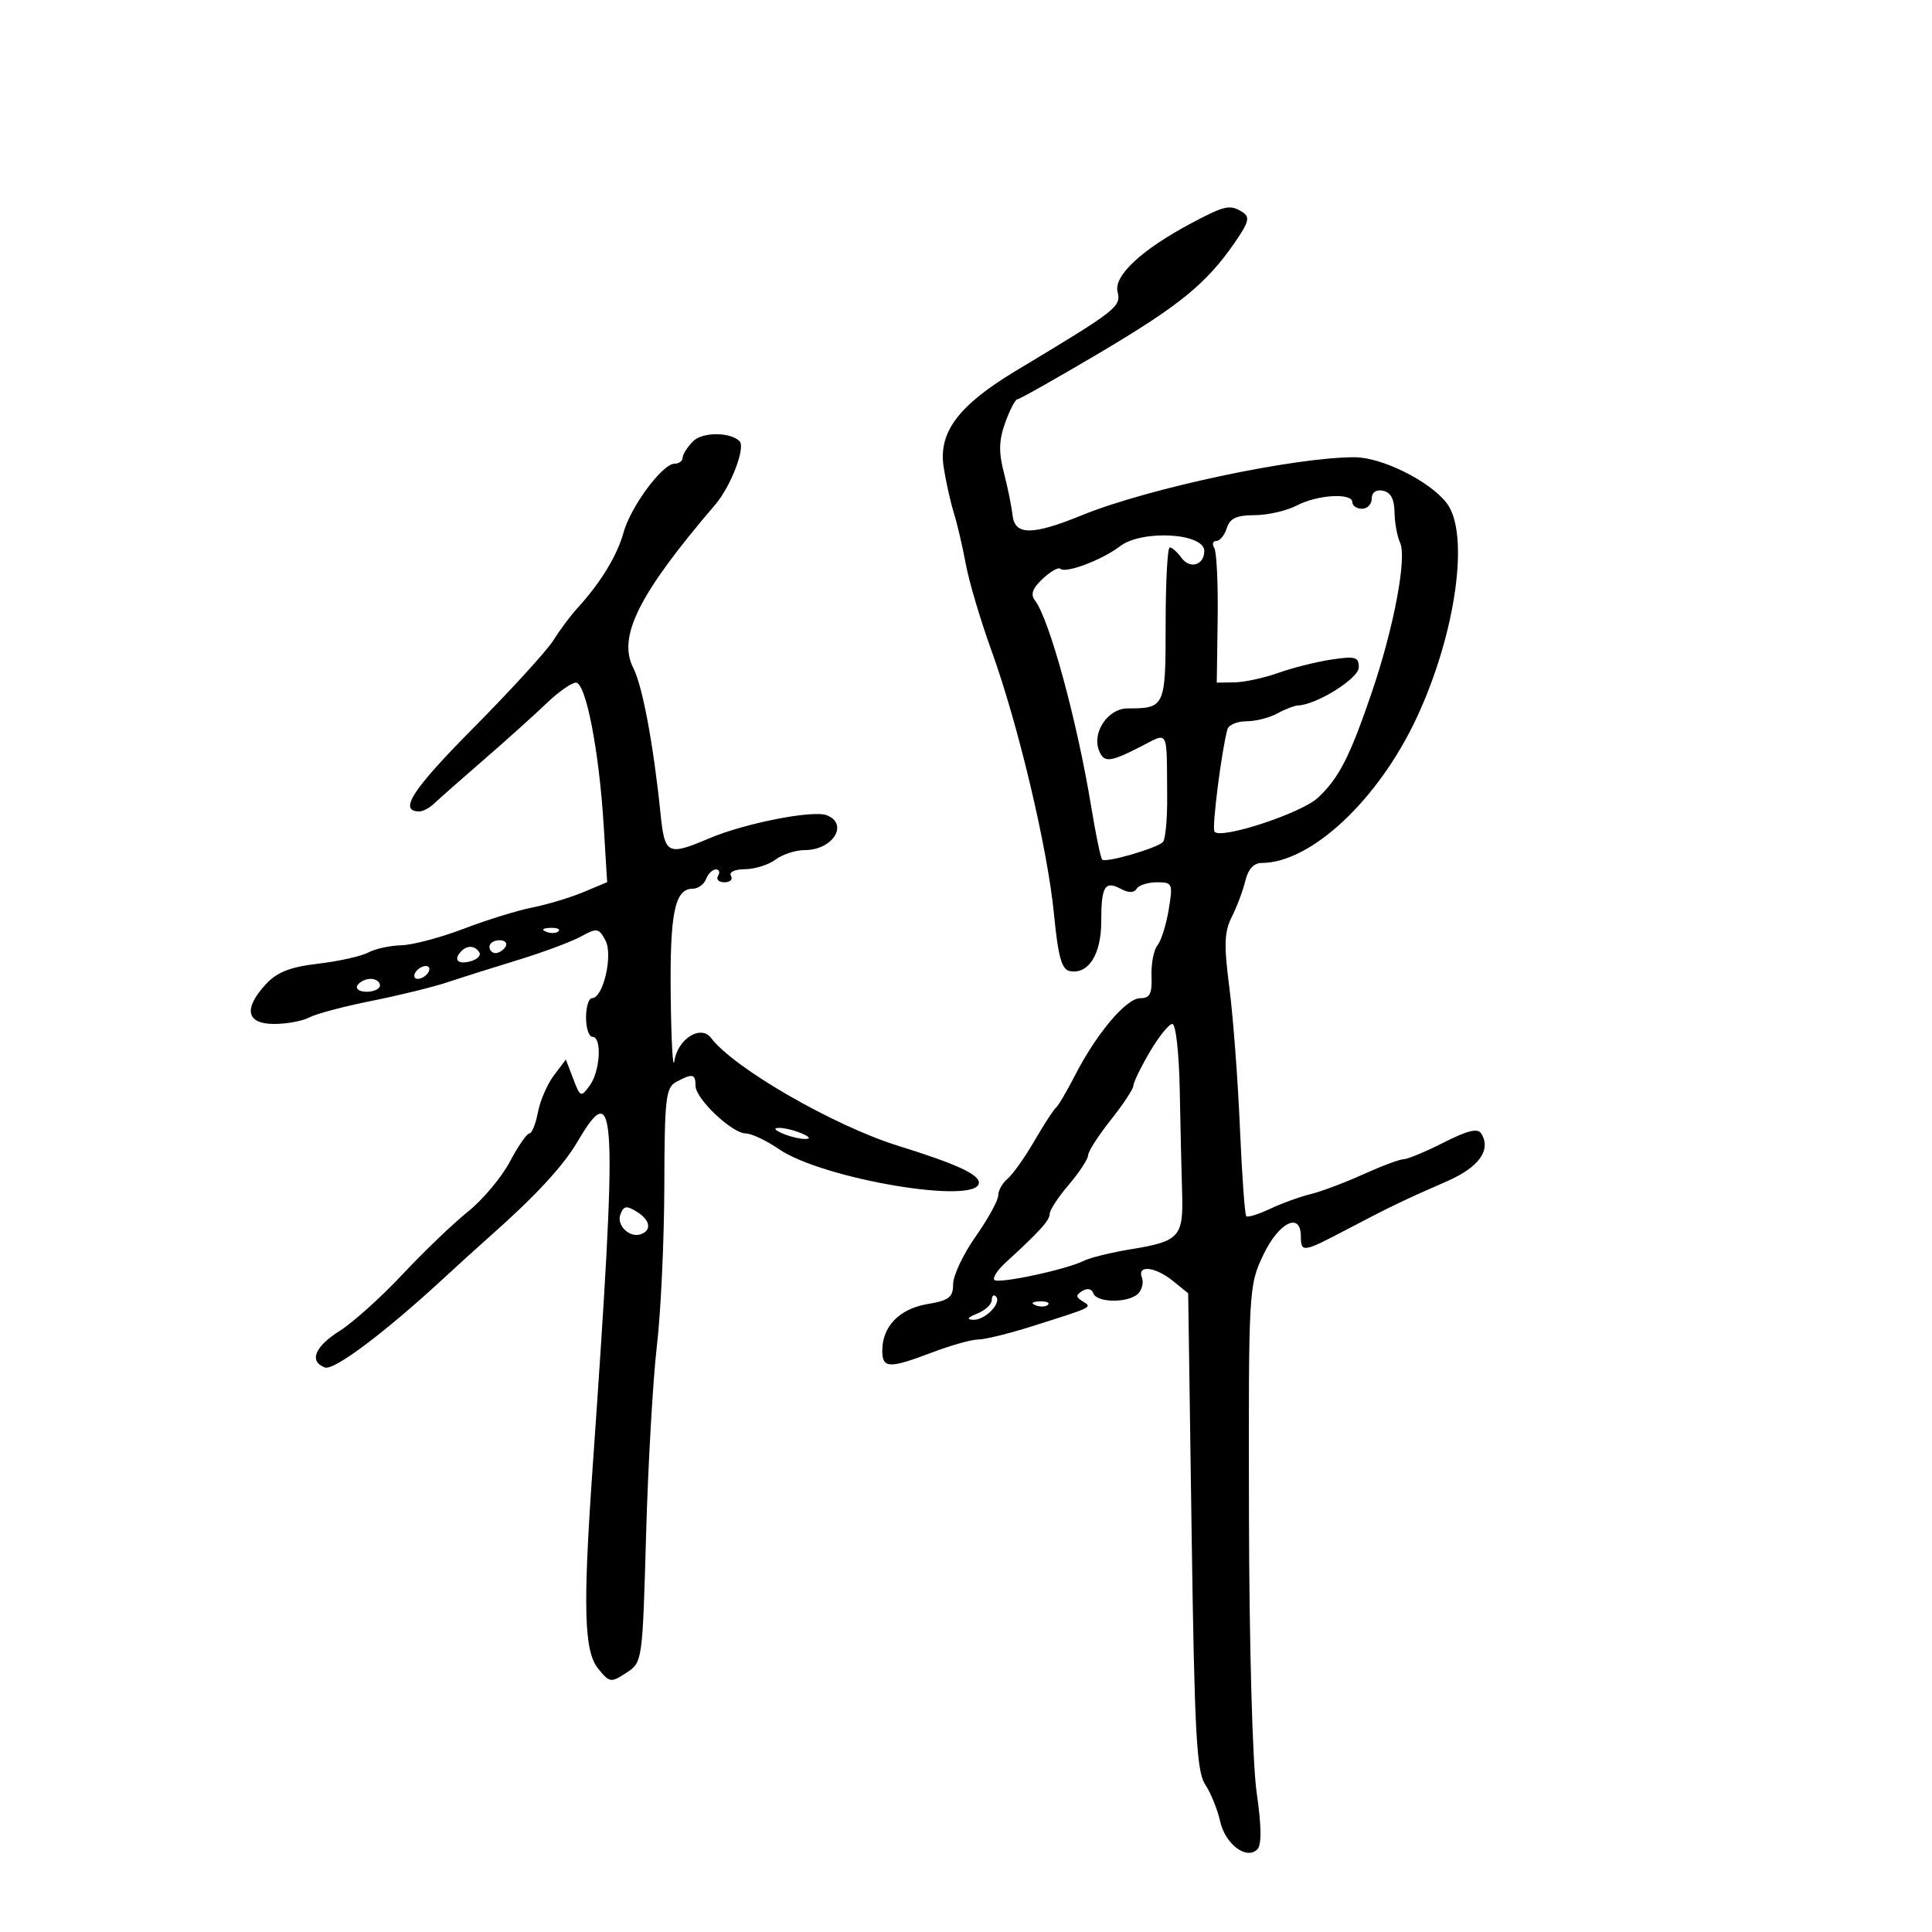 <svg xmlns="http://www.w3.org/2000/svg" width="300" height="300" viewBox="0 0 300 300" version="1.1">
	<path d="M 185.047 34.630 C 177.316 38.729, 172.915 42.809, 173.532 45.302 C 174.111 47.640, 173.518 48.101, 157.753 57.573 C 148.845 62.926, 145.699 67.108, 146.526 72.500 C 146.864 74.700, 147.578 77.917, 148.114 79.649 C 148.650 81.382, 149.490 84.982, 149.981 87.649 C 150.471 90.317, 152.256 96.325, 153.947 101 C 158.118 112.531, 162.658 131.675, 163.668 141.992 C 164.317 148.618, 164.858 150.551, 166.129 150.792 C 169.011 151.337, 171 148.194, 171 143.095 C 171 137.609, 171.557 136.692, 174.071 138.038 C 175.251 138.669, 176.094 138.657, 176.498 138.003 C 176.839 137.451, 178.256 137, 179.647 137 C 182.065 137, 182.145 137.186, 181.475 141.250 C 181.089 143.588, 180.303 146.083, 179.727 146.796 C 179.151 147.508, 178.738 149.646, 178.809 151.546 C 178.913 154.309, 178.562 155, 177.054 155 C 174.886 155, 170.277 160.456, 166.918 167 C 165.648 169.475, 164.320 171.725, 163.967 172 C 163.615 172.275, 162.108 174.599, 160.618 177.165 C 159.128 179.731, 157.255 182.374, 156.455 183.038 C 155.655 183.702, 155 184.869, 155 185.633 C 155 186.396, 153.425 189.261, 151.500 192 C 149.575 194.739, 148 198.070, 148 199.402 C 148 201.449, 147.380 201.929, 143.994 202.501 C 139.650 203.235, 137 205.971, 137 209.723 C 137 212.513, 138.050 212.550, 144.761 209.999 C 147.654 208.900, 150.858 208, 151.880 208 C 152.903 208, 156.611 207.094, 160.120 205.986 C 169.869 202.908, 169.646 203.017, 168.115 202.071 C 167.031 201.401, 167.025 201.102, 168.084 200.448 C 168.845 199.978, 169.544 200.133, 169.774 200.823 C 170.273 202.320, 175.240 202.360, 176.722 200.878 C 177.339 200.261, 177.606 199.136, 177.315 198.378 C 176.543 196.366, 179.382 196.679, 182.139 198.911 L 184.500 200.822 185.031 237.752 C 185.483 269.191, 185.798 275.042, 187.150 277.106 C 188.023 278.439, 189.058 280.989, 189.450 282.773 C 190.235 286.345, 193.542 288.858, 195.233 287.167 C 195.925 286.475, 195.892 283.635, 195.131 278.324 C 194.486 273.817, 193.980 255.493, 193.938 235.101 C 193.867 200.146, 193.895 199.641, 196.169 194.851 C 198.576 189.782, 202 188.108, 202 192 C 202 194.532, 202.342 194.482, 209 190.981 C 215.836 187.387, 218.173 186.261, 224.601 183.466 C 229.635 181.276, 231.595 178.582, 230.015 176.024 C 229.473 175.147, 227.909 175.519, 224.171 177.413 C 221.363 178.836, 218.573 180, 217.969 180 C 217.366 180, 214.538 181.057, 211.686 182.349 C 208.834 183.641, 205.150 185.026, 203.500 185.426 C 201.850 185.827, 199.021 186.853, 197.214 187.708 C 195.407 188.563, 193.743 189.077, 193.517 188.850 C 193.290 188.624, 192.845 182.377, 192.527 174.969 C 192.210 167.561, 191.475 157.835, 190.895 153.355 C 190.032 146.690, 190.102 144.691, 191.280 142.355 C 192.072 140.785, 193.016 138.262, 193.379 136.750 C 193.805 134.973, 194.696 134, 195.897 134 C 203.554 134, 214.005 124.228, 219.959 111.500 C 226.095 98.382, 228.271 82.754, 224.612 78.079 C 221.935 74.659, 214.550 71, 210.323 71 C 200.931 71, 178.228 75.830, 168 80.004 C 160.280 83.154, 157.571 83.153, 157.226 80 C 157.076 78.625, 156.468 75.633, 155.875 73.352 C 155.055 70.196, 155.109 68.342, 156.099 65.602 C 156.816 63.621, 157.662 62, 157.981 62 C 158.299 62, 163.946 58.815, 170.530 54.921 C 183.117 47.477, 187.271 44.102, 191.688 37.729 C 193.923 34.504, 194.134 33.697, 192.938 32.940 C 191.003 31.716, 190.229 31.882, 185.047 34.630 M 107.644 68.499 C 106.740 69.403, 106 70.561, 106 71.071 C 106 71.582, 105.438 72, 104.750 72 C 102.863 72, 97.930 78.669, 96.806 82.739 C 95.822 86.304, 93.226 90.544, 89.630 94.462 C 88.601 95.583, 86.941 97.811, 85.942 99.413 C 84.942 101.015, 79.324 107.169, 73.457 113.089 C 63.976 122.656, 61.819 126, 65.130 126 C 65.687 126, 66.727 125.438, 67.441 124.750 C 68.156 124.063, 71.598 121.025, 75.091 118 C 78.584 114.975, 82.962 111.037, 84.821 109.250 C 86.679 107.463, 88.752 106, 89.427 106 C 90.974 106, 93.037 116.626, 93.744 128.243 L 94.277 136.986 90.566 138.537 C 88.525 139.390, 84.975 140.458, 82.677 140.911 C 80.380 141.364, 75.575 142.852, 72 144.217 C 68.425 145.583, 64.066 146.737, 62.313 146.782 C 60.559 146.826, 58.244 147.334, 57.168 147.910 C 56.091 148.486, 52.599 149.265, 49.408 149.640 C 45.066 150.150, 43.027 150.947, 41.303 152.807 C 37.757 156.634, 38.239 159, 42.566 159 C 44.527 159, 46.984 158.544, 48.026 157.986 C 49.068 157.428, 53.426 156.271, 57.710 155.415 C 61.995 154.558, 67.300 153.255, 69.500 152.520 C 71.700 151.784, 76.650 150.220, 80.500 149.043 C 84.350 147.866, 88.715 146.237, 90.200 145.424 C 92.706 144.052, 92.981 144.095, 94.012 146.022 C 95.225 148.290, 93.664 155, 91.922 155 C 91.415 155, 91 156.350, 91 158 C 91 159.650, 91.450 161, 92 161 C 93.503 161, 93.202 166.342, 91.575 168.559 C 90.205 170.425, 90.105 170.384, 89.009 167.512 L 87.868 164.523 86.001 166.999 C 84.974 168.360, 83.858 170.943, 83.521 172.737 C 83.185 174.532, 82.591 176, 82.203 176 C 81.814 176, 80.445 177.981, 79.161 180.403 C 77.876 182.825, 74.952 186.308, 72.663 188.143 C 70.373 189.979, 65.800 194.363, 62.500 197.886 C 59.200 201.408, 54.813 205.355, 52.750 206.658 C 48.867 209.109, 47.943 211.380, 50.439 212.338 C 51.839 212.876, 59.688 206.987, 68.886 198.500 C 71.270 196.300, 74.408 193.451, 75.860 192.168 C 83.103 185.769, 87.429 181.105, 89.693 177.250 C 95.731 166.972, 95.951 171.775, 92.016 228 C 90.501 249.631, 90.687 256.392, 92.871 259.089 C 94.656 261.294, 94.856 261.324, 97.253 259.754 C 99.760 258.111, 99.765 258.077, 100.324 238.304 C 100.632 227.412, 101.386 214.225, 101.999 209 C 102.613 203.775, 103.133 192.630, 103.155 184.233 C 103.192 170.467, 103.376 168.869, 105.032 167.983 C 107.537 166.642, 108 166.738, 108 168.599 C 108 170.613, 113.679 176, 115.802 176 C 116.677 176, 118.992 177.095, 120.946 178.433 C 127.774 183.108, 152 187.167, 152 183.636 C 152 182.339, 148.399 180.696, 139.500 177.933 C 129.533 174.839, 113.941 165.856, 110.421 161.180 C 108.827 159.063, 105.237 161.309, 104.716 164.750 C 104.487 166.262, 104.232 161.733, 104.150 154.684 C 103.999 141.763, 104.769 138, 107.567 138 C 108.389 138, 109.322 137.325, 109.638 136.500 C 109.955 135.675, 110.642 135, 111.166 135 C 111.690 135, 111.840 135.450, 111.500 136 C 111.160 136.550, 111.610 137, 112.500 137 C 113.390 137, 113.840 136.550, 113.500 136 C 113.145 135.426, 114.079 134.986, 115.691 134.968 C 117.236 134.951, 119.374 134.276, 120.441 133.468 C 121.509 132.661, 123.556 132, 124.991 132 C 129.323 132, 131.857 127.927, 128.359 126.584 C 126.208 125.759, 115.655 127.834, 110.167 130.162 C 103.625 132.937, 103.218 132.728, 102.555 126.250 C 101.464 115.590, 99.766 106.517, 98.339 103.723 C 95.859 98.867, 99.188 92.236, 111.091 78.324 C 113.485 75.526, 115.801 69.468, 114.843 68.510 C 113.402 67.068, 109.081 67.062, 107.644 68.499 M 213 77.427 C 213 78.292, 212.325 79, 211.500 79 C 210.675 79, 210 78.550, 210 78 C 210 76.492, 204.612 76.800, 201.364 78.494 C 199.789 79.315, 196.843 79.990, 194.817 79.994 C 192.016 79.999, 190.983 80.479, 190.500 82 C 190.151 83.100, 189.419 84, 188.874 84 C 188.328 84, 188.182 84.486, 188.550 85.080 C 188.917 85.674, 189.154 90.624, 189.078 96.080 L 188.939 106 191.719 105.956 C 193.249 105.932, 196.300 105.269, 198.500 104.484 C 200.700 103.698, 204.412 102.767, 206.750 102.414 C 210.461 101.854, 210.999 102.009, 210.989 103.636 C 210.978 105.346, 204.478 109.418, 201.556 109.546 C 200.975 109.572, 199.517 110.134, 198.316 110.796 C 197.114 111.458, 194.963 112, 193.534 112 C 192.106 112, 190.782 112.563, 190.593 113.250 C 189.684 116.551, 188.169 128.464, 188.574 129.120 C 189.391 130.442, 202.041 126.309, 204.655 123.868 C 207.902 120.835, 209.583 117.550, 212.991 107.576 C 216.424 97.530, 218.492 86.600, 217.402 84.261 C 216.951 83.292, 216.563 81.160, 216.541 79.522 C 216.513 77.505, 215.935 76.433, 214.750 76.199 C 213.678 75.987, 213 76.463, 213 77.427 M 173.885 84.840 C 171.171 86.933, 165.429 89.096, 164.651 88.318 C 164.366 88.032, 163.134 88.729, 161.915 89.865 C 160.333 91.338, 159.984 92.299, 160.696 93.215 C 162.941 96.104, 167.260 111.932, 169.443 125.274 C 170.142 129.550, 170.909 133.243, 171.147 133.481 C 171.683 134.017, 179.605 131.729, 180.577 130.757 C 180.967 130.367, 181.264 127.224, 181.237 123.774 C 181.152 112.909, 181.563 113.672, 177.040 115.980 C 172.298 118.399, 171.394 118.470, 170.634 116.488 C 169.558 113.684, 172.082 110, 175.079 110 C 180.911 110, 181 109.802, 181 96.893 C 181 90.352, 181.288 85, 181.640 85 C 181.992 85, 182.823 85.744, 183.488 86.653 C 184.783 88.423, 187 87.737, 187 85.566 C 187 82.751, 177.290 82.213, 173.885 84.840 M 84.813 144.683 C 85.534 144.972, 86.397 144.936, 86.729 144.604 C 87.061 144.272, 86.471 144.036, 85.417 144.079 C 84.252 144.127, 84.015 144.364, 84.813 144.683 M 76 147 C 76 147.550, 76.423 148, 76.941 148 C 77.459 148, 78.160 147.550, 78.500 147 C 78.840 146.450, 78.416 146, 77.559 146 C 76.702 146, 76 146.450, 76 147 M 71.667 147.667 C 70.358 148.975, 71.033 149.804, 72.989 149.293 C 74.083 149.007, 74.731 148.374, 74.430 147.886 C 73.780 146.835, 72.593 146.740, 71.667 147.667 M 64.500 151 C 64.160 151.550, 64.332 152, 64.882 152 C 65.432 152, 66.160 151.550, 66.500 151 C 66.840 150.450, 66.668 150, 66.118 150 C 65.568 150, 64.840 150.450, 64.500 151 M 55.500 153 C 55.160 153.550, 55.809 154, 56.941 154 C 58.073 154, 59 153.550, 59 153 C 59 152.450, 58.352 152, 57.559 152 C 56.766 152, 55.840 152.450, 55.500 153 M 178.542 163.338 C 177.144 165.724, 175.996 168.086, 175.990 168.588 C 175.985 169.090, 174.410 171.476, 172.490 173.891 C 170.571 176.306, 168.982 178.781, 168.959 179.391 C 168.937 180.001, 167.587 182.058, 165.959 183.962 C 164.332 185.866, 163 187.901, 163 188.483 C 163 189.490, 161.408 191.250, 156.167 196.036 C 154.883 197.208, 154.093 198.427, 154.411 198.744 C 155.060 199.393, 165.525 197.155, 168.296 195.775 C 169.284 195.283, 172.594 194.473, 175.651 193.975 C 183.140 192.757, 183.770 192.060, 183.559 185.237 C 183.461 182.082, 183.295 174.887, 183.190 169.250 C 183.084 163.517, 182.578 159, 182.042 159 C 181.515 159, 179.940 160.952, 178.542 163.338 M 121.500 176 C 122.600 176.473, 124.175 176.859, 125 176.859 C 125.945 176.859, 125.761 176.542, 124.500 176 C 123.400 175.527, 121.825 175.141, 121 175.141 C 120.055 175.141, 120.239 175.458, 121.500 176 M 96.332 188.578 C 95.700 190.223, 97.705 192.219, 99.438 191.671 C 101.215 191.109, 101 189.481, 98.980 188.220 C 97.276 187.155, 96.856 187.212, 96.332 188.578 M 154 201.866 C 154 202.525, 152.988 203.471, 151.750 203.969 C 150.227 204.581, 150.026 204.894, 151.128 204.937 C 152.977 205.009, 155.617 202.284, 154.643 201.309 C 154.289 200.956, 154 201.206, 154 201.866 M 160.813 202.683 C 161.534 202.972, 162.397 202.936, 162.729 202.604 C 163.061 202.272, 162.471 202.036, 161.417 202.079 C 160.252 202.127, 160.015 202.364, 160.813 202.683" stroke="none" fill="black" fill-rule="evenodd"/>
</svg>